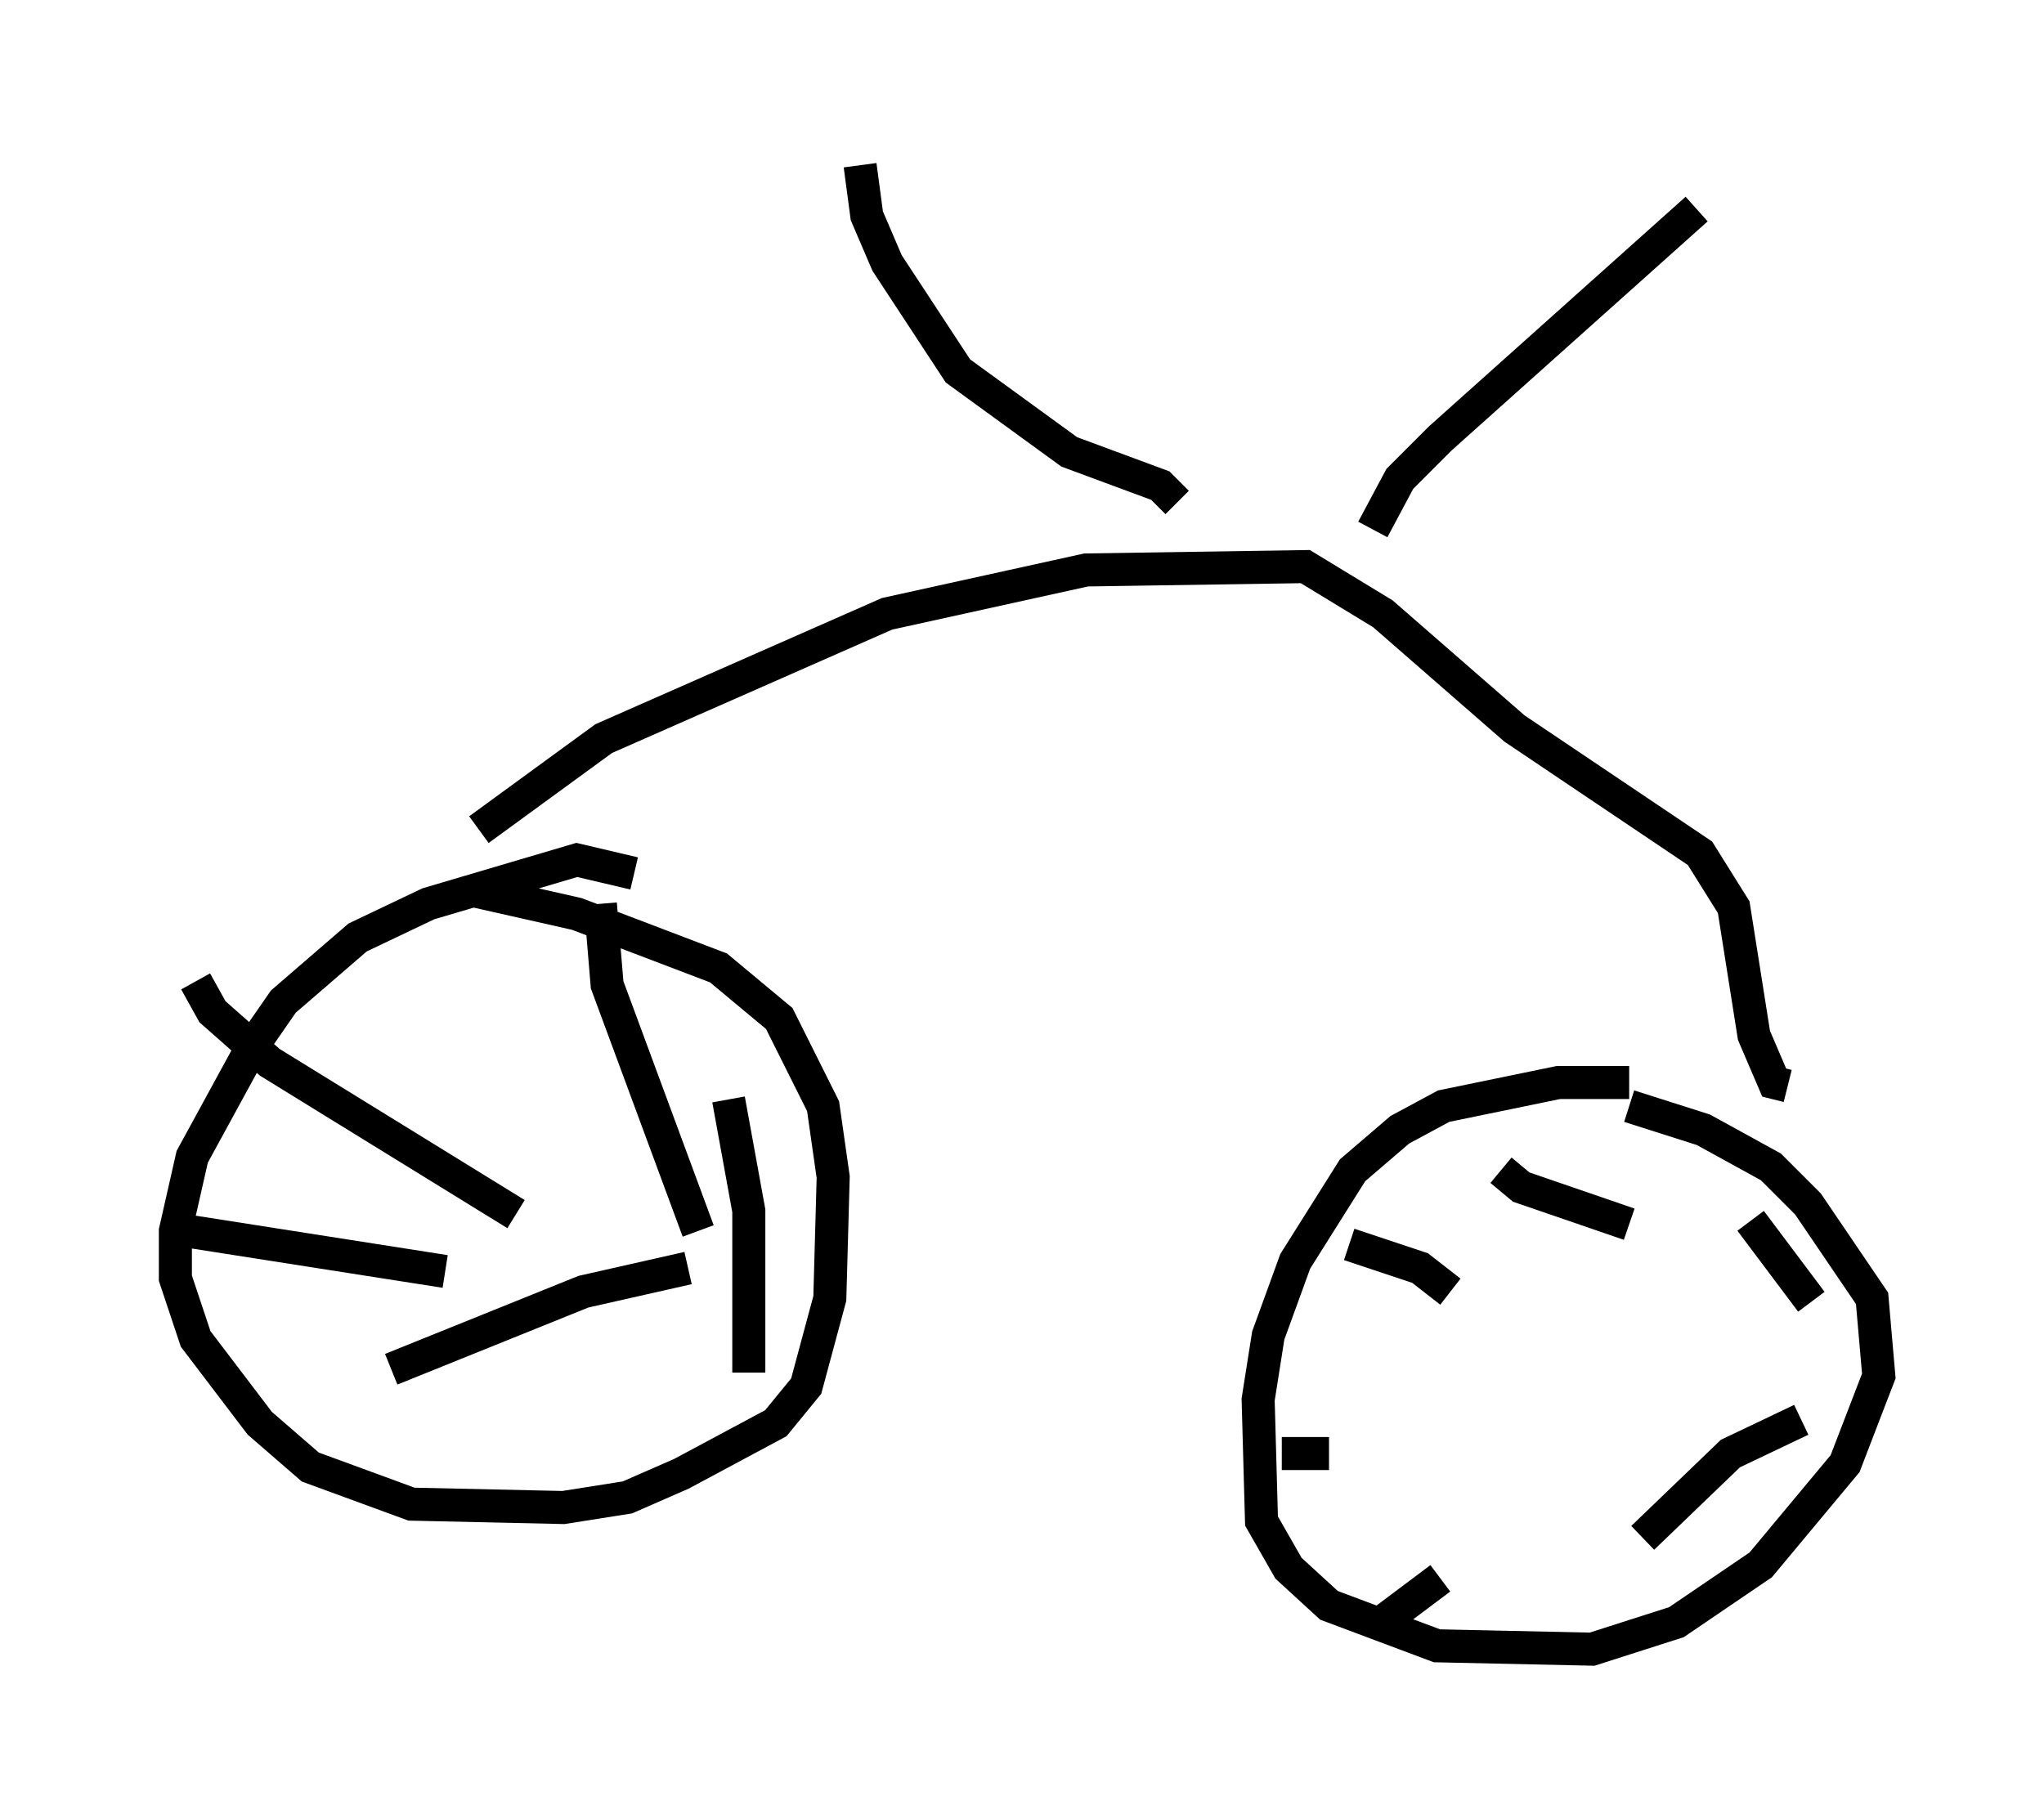 <?xml version="1.0" encoding="utf-8" ?>
<svg baseProfile="full" height="54.917" version="1.1" width="61.859" xmlns="http://www.w3.org/2000/svg" xmlns:ev="http://www.w3.org/2001/xml-events" xmlns:xlink="http://www.w3.org/1999/xlink"><defs /><rect fill="white" height="54.917" width="61.859" x="0" y="0" /><path d="M50.632, 33.379 m-1.327, -0.613 l-2.144, 0.0 -3.471, 0.715 l-1.327, 0.715 -1.429, 1.225 l-1.735, 2.756 -0.817, 2.246 l-0.306, 1.94 0.102, 3.675 l0.817, 1.429 1.225, 1.123 l3.267, 1.225 4.696, 0.102 l2.552, -0.817 2.552, -1.735 l2.552, -3.063 1.021, -2.654 l-0.204, -2.348 -1.94, -2.858 l-1.123, -1.123 -2.042, -1.123 l-2.246, -0.715 m-8.473, 4.185 l2.144, 0.715 0.919, 0.715 m1.531, -3.675 l0.613, 0.51 3.267, 1.123 m3.675, -0.102 l1.838, 2.45 m-0.306, 3.573 l-2.144, 1.021 -2.654, 2.552 m-6.125, 1.225 l-2.042, 1.531 m-1.327, -5.308 l-1.429, 0.0 m-19.6, -17.559 l-1.735, -0.408 -4.492, 1.327 l-2.144, 1.021 -2.246, 1.94 l-0.919, 1.327 -1.838, 3.369 l-0.51, 2.246 0.0, 1.429 l0.613, 1.838 1.94, 2.552 l1.531, 1.327 3.063, 1.123 l4.594, 0.102 1.94, -0.306 l1.633, -0.715 2.858, -1.531 l0.919, -1.123 0.715, -2.654 l0.102, -3.675 -0.306, -2.144 l-1.327, -2.654 -1.838, -1.531 l-4.288, -1.633 -3.165, -0.715 m-8.371, 2.756 l0.51, 0.919 1.735, 1.531 l7.452, 4.594 m2.552, -9.392 l0.204, 2.45 2.756, 7.452 m0.919, -3.981 l0.613, 3.369 0.0, 4.9 m-1.838, -3.165 l-3.165, 0.715 -5.819, 2.348 m1.633, -2.96 l-8.473, -1.327 m9.494, -12.046 l3.777, -2.756 8.575, -3.777 l6.023, -1.327 6.635, -0.102 l2.348, 1.429 3.981, 3.471 l5.615, 3.777 1.021, 1.633 l0.613, 3.879 0.613, 1.429 l0.408, 0.102 m-12.556, -16.844 l0.817, -1.531 1.225, -1.225 l7.758, -6.942 m-15.721, 8.881 l-0.51, -0.51 -2.756, -1.021 l-3.369, -2.45 -2.144, -3.267 l-0.613, -1.429 -0.204, -1.531 " fill="none" stroke="black" stroke-width="1" /></svg>